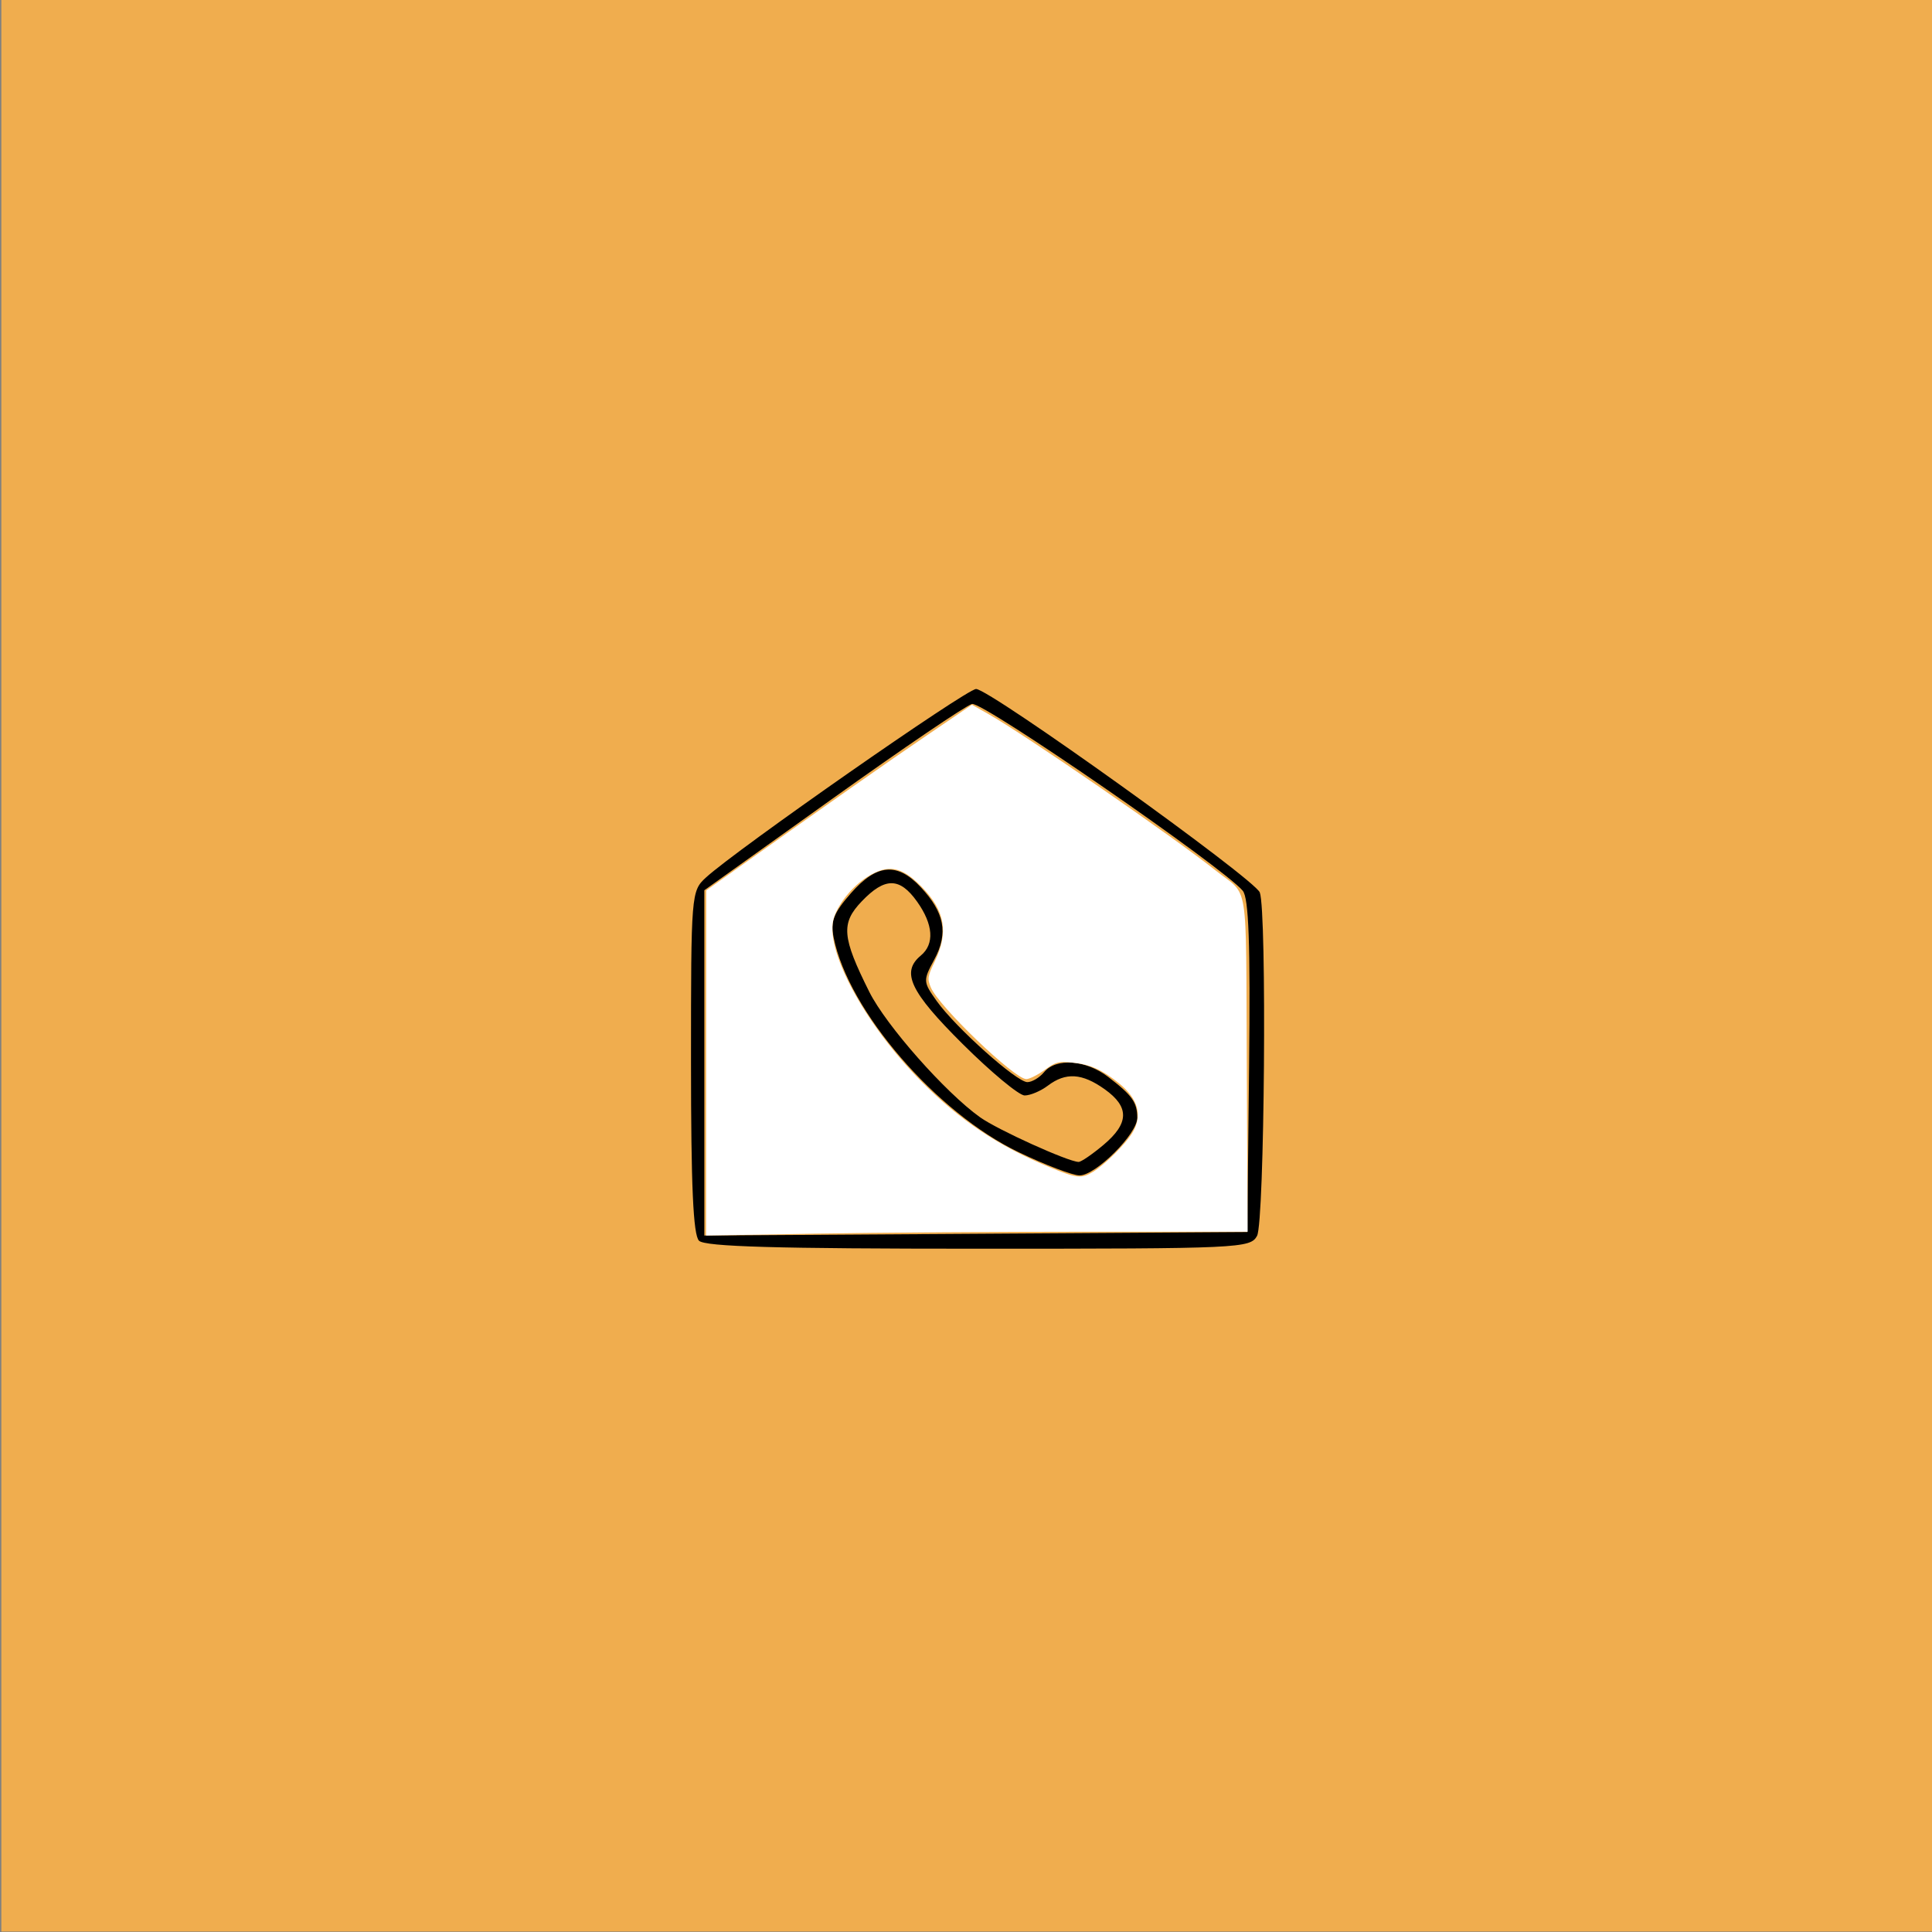 <?xml version="1.0" encoding="UTF-8" standalone="no"?>
<!-- Created with Inkscape (http://www.inkscape.org/) -->

<svg
   xmlns:dc="http://purl.org/dc/elements/1.1/"
   xmlns:cc="http://creativecommons.org/ns#"
   xmlns:rdf="http://www.w3.org/1999/02/22-rdf-syntax-ns#"
   xmlns:svg="http://www.w3.org/2000/svg"
   xmlns="http://www.w3.org/2000/svg"
   xmlns:sodipodi="http://sodipodi.sourceforge.net/DTD/sodipodi-0.dtd"
   xmlns:inkscape="http://www.inkscape.org/namespaces/inkscape"
   width="1200"
   height="1200"
   id="svg2"
   version="1.1"
   inkscape:version="0.48.5 r10040"
   sodipodi:docname="splash.svg">
  <rect width="100%" height="100%" fill="#808080" stroke="none"/>
  <defs
     id="defs4" />
  <sodipodi:namedview
     id="base"
     pagecolor="#ffffff"
     bordercolor="#666666"
     borderopacity="1.0"
     inkscape:pageopacity="0.0"
     inkscape:pageshadow="2"
     inkscape:zoom="0.48750832"
     inkscape:cx="290.94357"
     inkscape:cy="619.35389"
     inkscape:document-units="px"
     inkscape:current-layer="layer1"
     showgrid="false"
     inkscape:window-width="1317"
     inkscape:window-height="837"
     inkscape:window-x="105"
     inkscape:window-y="22"
     inkscape:window-maximized="0" />
  <g
     inkscape:label="Layer 1"
     inkscape:groupmode="layer"
     id="layer1"
     transform="translate(0,147.638)">
    <rect
       style="fill:#f0ad4e;fill-opacity:1;stroke:none"
       id="rect3079"
       width="1199.872"
       height="1201.491"
       x="0.837"
       y="-149.421" />
    <path
       style="fill:#000000"
       d="m 434.162,622.993 c -3.604,-3.604 -4.966,-34.053 -4.966,-111.023 0,-104.697 0.12,-106.166 9.311,-114.591 18.985,-17.402 161.806,-117.069 167.759,-117.069 8.483,0 172.994,117.971 176.213,126.363 4.479,11.672 2.947,204.61 -1.693,213.281 -4.128,7.714 -10.43,8.005 -172.971,8.005 -125.684,0 -169.953,-1.266 -173.653,-4.966 z M 775.832,514.658 c 0.818,-76.056 -0.205,-104.536 -3.916,-109.009 -12.045,-14.515 -161.658,-117.761 -168.163,-116.047 -3.831,1.01 -42.812,27.458 -86.624,58.774 l -79.658,56.937 0,107.23 0,107.23 168.626,-1.081 168.626,-1.081 1.108,-102.954 z m -143.028,53.416 C 581.464,543.466 526.892,480.191 517.801,434.728 c -2.034,-10.172 -0.029,-15.324 10.74,-27.59 16.049,-18.282 28.735,-19.364 43.381,-3.701 14.766,15.792 17.171,28.581 8.427,44.819 -7.103,13.192 -7.062,13.906 1.488,25.916 11.642,16.352 49.629,50.322 56.273,50.322 2.889,0 7.571,-2.794 10.404,-6.208 7.465,-8.996 26.018,-7.616 39.788,2.961 14.943,11.477 18.002,15.773 18.081,25.389 0.082,9.95 -25.802,35.8 -35.848,35.8 -4.275,0 -21.253,-6.462 -37.731,-14.359 z m 52.634,-4.633 c 15.928,-13.405 16.138,-23.544 0.713,-34.529 -14.061,-10.014 -24.181,-10.65 -35.326,-2.22 -4.418,3.342 -10.894,6.076 -14.392,6.076 -3.498,0 -20.832,-14.39 -38.521,-31.978 -32.67,-32.483 -38.398,-44.606 -25.954,-54.935 8.607,-7.145 7.754,-19.313 -2.351,-33.505 -10.787,-15.151 -19.954,-15.198 -34.341,-0.179 -13.048,13.621 -12.334,22.232 4.66,56.224 10.432,20.866 47.221,62.52 68.829,77.933 10.864,7.749 54.411,27.491 61.164,27.729 1.532,0.054 8.515,-4.723 15.518,-10.616 z"
       id="path3077"
       inkscape:connector-curvature="0" />
    <path
       style="fill:#ffffff;fill-opacity:1;stroke:none"
       d="m 438.587,512.615 0.046,-107.159 17.39,-12.368 c 59.703,-42.463 94.144,-66.638 119.178,-83.652 l 28.467,-19.347 9.914,5.596 c 23.19,13.09 114.725,76.075 141.493,97.362 20.989,16.691 18.7,2.377 19.318,120.806 l 0.541,103.552 -99.793,0.002 c -54.886,0.002 -130.575,0.535 -168.197,1.185 l -68.404,1.182 0.046,-107.159 z m 240.484,67.49 c 7.324,-4.508 19.935,-17.026 24.197,-24.017 6.56,-10.76 3.725,-21.253 -8.364,-30.967 -10.307,-8.281 -17.853,-11.645 -28.617,-12.756 -8.825,-0.911 -10.404,-0.495 -17.527,4.622 -4.306,3.092 -9.385,5.623 -11.287,5.623 -7.336,0 -54.475,-45.24 -59.314,-56.925 -2.272,-5.487 -2.081,-6.709 2.583,-16.469 8.634,-18.068 6.164,-31.396 -8.593,-46.358 -12.256,-12.426 -20.768,-13.889 -33.559,-5.768 -9.09,5.771 -17.422,15.918 -20.554,25.029 -6.522,18.973 18.507,65.885 54.577,102.297 23.476,23.698 47.751,39.912 79.078,52.818 17.16,7.07 20.067,7.374 27.38,2.872 l 0,0 z"
       id="path3851"
       inkscape:connector-curvature="0" />
  </g>
</svg>
